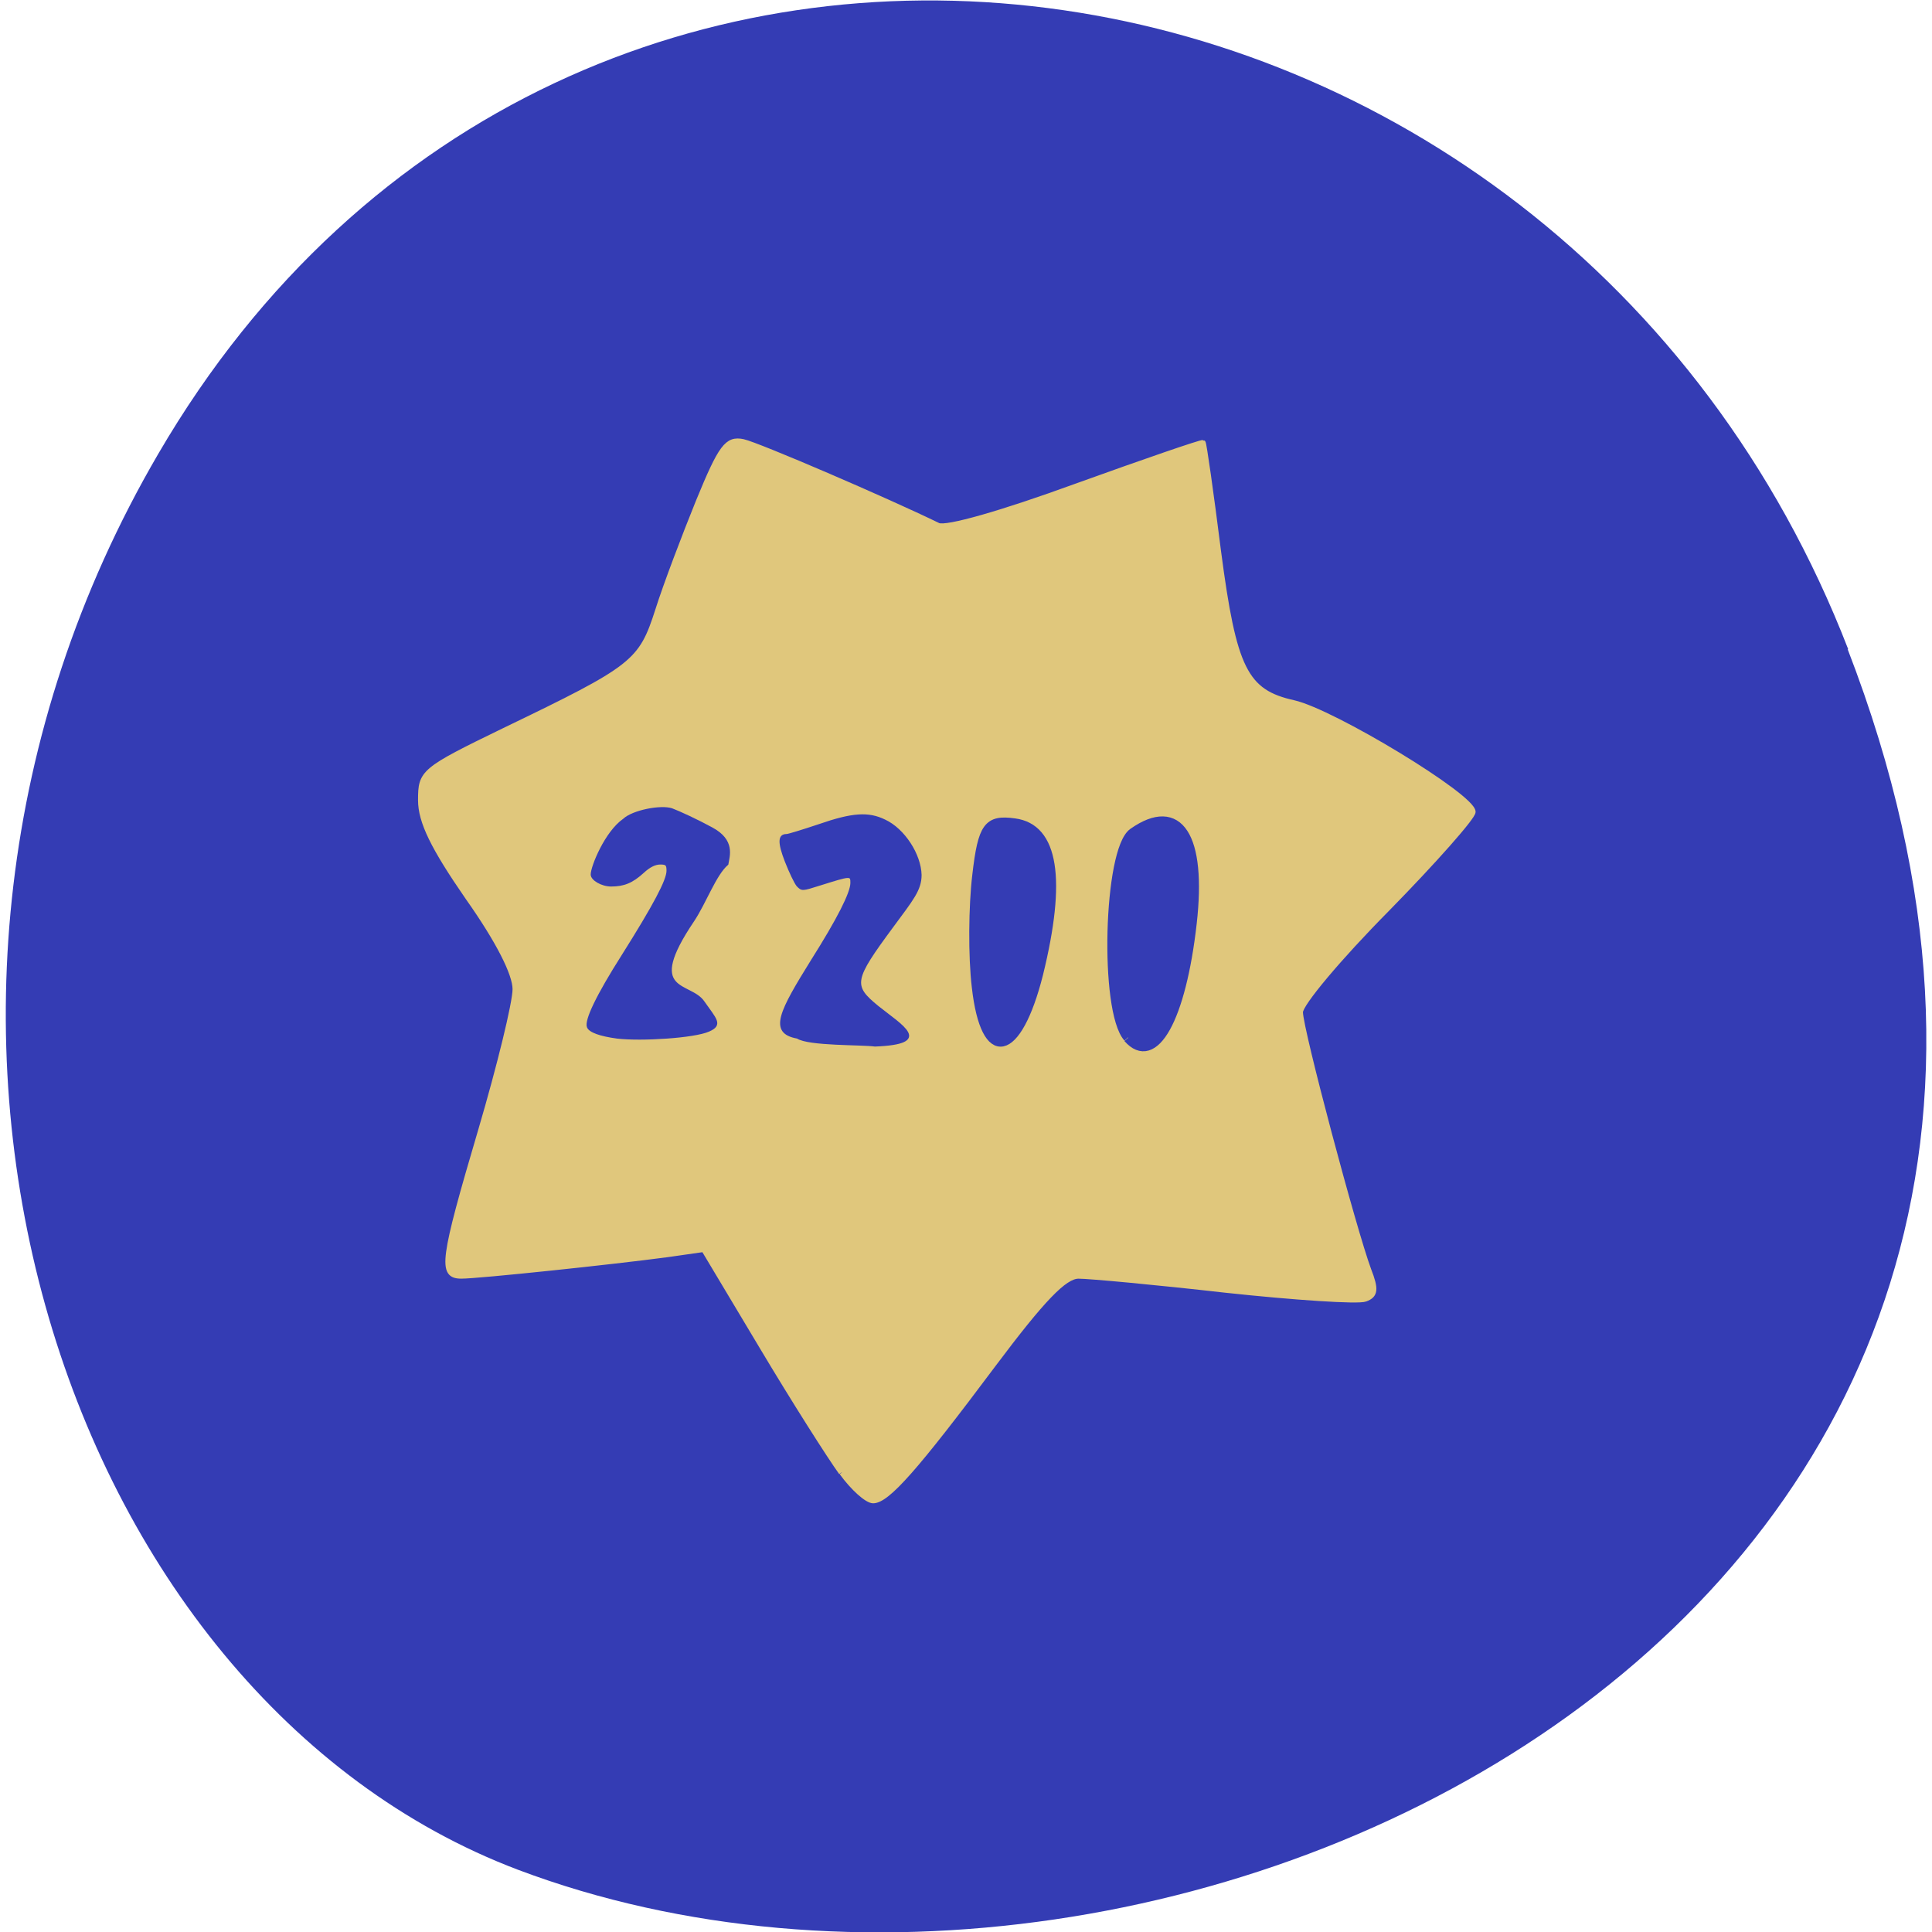 <svg xmlns="http://www.w3.org/2000/svg" viewBox="0 0 16 16"><path d="m 15.301 5.375 c 3.105 8.03 -5.594 12.152 -11.01 10.11 c -3.781 -1.43 -5.668 -7.125 -2.98 -11.727 c 3.387 -5.809 11.598 -4.574 13.996 1.621" fill="#343cb4"/><g transform="scale(0.062)"><path d="m 112.38 196.69 c -1.5 -2.063 -6.313 -9.625 -10.563 -16.75 l -7.813 -13.06 l -4.813 0.688 c -7.438 1 -25.313 2.875 -27.563 2.875 c -2.813 0 -2.563 -2 2.625 -19.563 c 2.5 -8.5 4.563 -16.938 4.563 -18.75 c 0 -2.063 -2.25 -6.5 -6.313 -12.25 c -4.625 -6.688 -6.313 -10.125 -6.313 -13 c 0 -3.75 0.25 -4 11.188 -9.313 c 17.375 -8.375 18.25 -9.06 20.5 -16.06 c 1.063 -3.375 3.563 -9.938 5.438 -14.563 c 3 -7.313 3.813 -8.375 5.938 -7.938 c 2 0.438 19.13 7.813 26.06 11.188 c 1.063 0.5 8.5 -1.625 18.438 -5.25 c 9.188 -3.313 16.813 -5.938 16.938 -5.813 c 0.125 0.063 1.063 6.625 2.063 14.563 c 2.063 15.688 3.563 18.75 10.06 20.19 c 5.25 1.188 23.938 12.5 23.938 14.563 c 0 0.688 -5.188 6.563 -11.5 13 c -6.375 6.438 -11.563 12.625 -11.563 13.75 c 0 2.313 7.188 29.25 9.125 34.438 c 1 2.563 0.938 3.375 -0.438 3.875 c -0.938 0.375 -9.375 -0.188 -18.688 -1.188 c -9.375 -1.063 -18.19 -1.875 -19.625 -1.875 c -1.875 0 -4.813 3.063 -11.375 11.813 c -10.375 13.875 -14.188 18.19 -16.06 18.19 c -0.813 0 -2.688 -1.688 -4.188 -3.75" fill="#e0c77c" stroke="#e0c77c" stroke-width="0.704"/><g fill="#343cb4" stroke="#343cb4"><path d="m 130.38 131.88 c -0.5 -4.125 -0.438 -10.875 0.063 -15 c 0.75 -6.5 1.5 -7.5 5.063 -7 c 5.313 0.688 6.375 7.563 3.25 20.25 c -2.875 11.375 -7.188 12.25 -8.375 1.75" stroke-width="1.136"/><path d="m 150.69 138.56 c -3.188 -3.563 -2.625 -25 0.688 -27.313 c 6.06 -4.25 9.125 0.5 7.813 12.06 c -1.438 12.75 -5.063 19.25 -8.5 15.313" stroke-width="1.322"/><g stroke-width="0.2"><path d="m 82.44 138.63 c -2.313 -0.313 -3.688 -0.813 -3.938 -1.438 c -0.375 -0.875 1.25 -4.25 4.625 -9.563 c 4.25 -6.75 6 -10.06 6 -11.313 c 0 -0.813 -0.125 -0.938 -0.938 -0.938 c -0.688 0 -1.438 0.375 -2.25 1.125 c -1.5 1.375 -2.625 1.813 -4.313 1.813 c -1.25 0 -2.625 -0.813 -2.625 -1.5 c 0 -1.063 1.875 -5.688 4.313 -7.375 c 1.188 -1.125 4.938 -1.875 6.438 -1.375 c 1 0.375 3.438 1.5 5.375 2.563 c 3 1.625 2.25 3.688 2.063 4.813 c -1.625 1.375 -2.938 5.125 -4.563 7.563 c -6.625 9.813 -0.438 8.125 1.375 10.813 c 1.563 2.25 2.563 3.063 0.688 3.875 c -1.938 0.875 -9 1.313 -12.25 0.938"/><path d="m 106.5 138.63 c -3.875 -0.688 -2.25 -3.625 1.938 -10.375 c 3.438 -5.438 5.25 -9 5.25 -10.313 c 0 -1.063 0 -1.063 -4.188 0.25 c -2.375 0.75 -2.375 0.75 -3 0.125 c -0.313 -0.375 -1 -1.813 -1.563 -3.25 c -1 -2.563 -0.938 -3.563 0.125 -3.563 c 0.25 0 2.25 -0.625 4.313 -1.313 c 4.5 -1.563 6.625 -1.688 8.813 -0.625 c 2.563 1.188 4.75 4.563 4.813 7.313 c 0 2 -1.125 3.313 -3.75 6.875 c -5.313 7.188 -5.438 7.875 -2 10.688 c 3.188 2.563 7.5 4.938 -0.375 5.25 c -1.75 -0.25 -8.875 -0.063 -10.375 -1.063"/></g></g></g></svg>